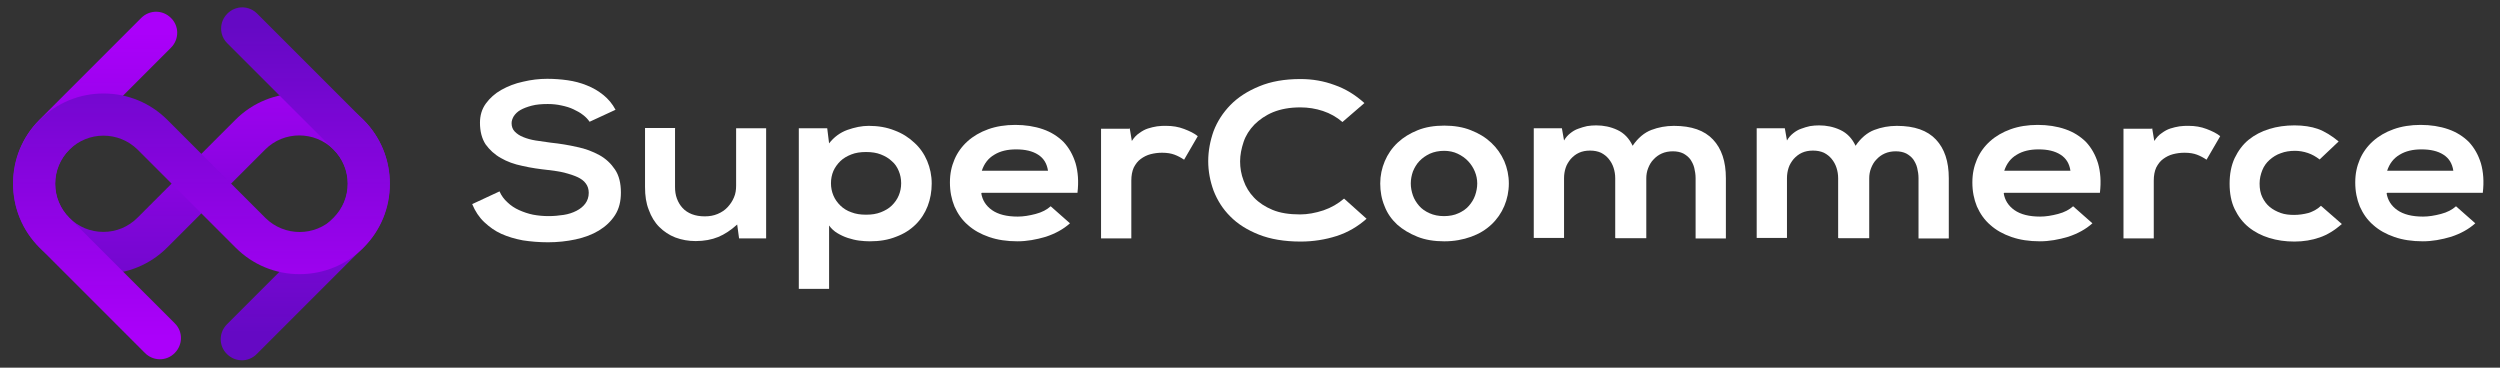 <svg width="170" height="25" viewBox="0 0 170 25" fill="none" xmlns="http://www.w3.org/2000/svg">
<rect x="0" y="0" width="170" height="25" fill="#333333" stroke="none"/>
<path d="M10.621 0.797C10.253 0.797 9.885 0.938 9.602 1.221L2.683 8.141C1.522 9.302 0.885 10.844 0.885 12.486C0.885 14.127 1.522 15.669 2.683 16.83C3.843 17.99 5.385 18.627 7.027 18.627C8.668 18.627 10.211 17.99 11.371 16.83L18.036 10.165C19.31 8.891 21.39 8.891 22.678 10.165C23.3 10.787 23.64 11.608 23.64 12.486C23.64 13.363 23.3 14.184 22.678 14.806L15.433 22.052C14.867 22.618 14.867 23.523 15.433 24.075C15.999 24.641 16.904 24.641 17.456 24.075L24.701 16.83C25.862 15.669 26.499 14.127 26.499 12.486C26.499 10.844 25.862 9.302 24.701 8.141C22.31 5.75 18.404 5.75 16.013 8.141L9.348 14.806C8.725 15.429 7.904 15.769 7.027 15.769C6.15 15.769 5.329 15.429 4.706 14.806C4.084 14.184 3.744 13.363 3.744 12.486C3.744 11.608 4.084 10.787 4.706 10.165L11.626 3.245C12.192 2.679 12.192 1.773 11.626 1.221C11.343 0.938 10.975 0.797 10.607 0.797H10.621Z" fill="url(#paint0_linear_146_8611)"/>
<path d="M16.48 0.5C16.112 0.5 15.744 0.641 15.461 0.925C14.895 1.491 14.895 2.396 15.461 2.948L22.692 10.179C23.315 10.802 23.654 11.623 23.654 12.5C23.654 13.377 23.315 14.198 22.692 14.821C21.419 16.094 19.338 16.094 18.05 14.821L11.386 8.156C10.225 6.995 8.683 6.358 7.041 6.358C5.4 6.358 3.857 6.995 2.697 8.156C1.536 9.316 0.9 10.858 0.9 12.5C0.9 14.142 1.536 15.684 2.697 16.844L9.857 24.005C10.423 24.571 11.329 24.571 11.881 24.005C12.447 23.439 12.447 22.533 11.881 21.981L4.72 14.821C4.098 14.198 3.758 13.377 3.758 12.5C3.758 11.623 4.098 10.802 4.72 10.179C5.994 8.906 8.074 8.906 9.362 10.179L16.027 16.844C17.187 18.005 18.73 18.642 20.371 18.642C22.013 18.642 23.555 18.005 24.716 16.844C25.876 15.684 26.513 14.142 26.513 12.5C26.513 10.858 25.876 9.316 24.716 8.156L17.485 0.925C17.201 0.641 16.834 0.5 16.466 0.5H16.48Z" fill="url(#paint1_linear_146_8611)"/>
<path d="M40.071 8.248C39.962 8.101 39.834 7.954 39.634 7.807C39.452 7.66 39.233 7.546 38.996 7.432C38.76 7.318 38.486 7.236 38.176 7.171C37.885 7.105 37.575 7.073 37.247 7.073C36.828 7.073 36.464 7.105 36.154 7.187C35.844 7.269 35.589 7.367 35.389 7.481C35.188 7.595 35.043 7.742 34.934 7.905C34.842 8.068 34.788 8.215 34.788 8.379C34.788 8.607 34.861 8.803 35.006 8.95C35.152 9.097 35.334 9.227 35.589 9.325C35.826 9.423 36.118 9.505 36.427 9.554C36.737 9.603 37.083 9.652 37.448 9.701C38.067 9.766 38.669 9.864 39.233 9.994C39.816 10.109 40.308 10.305 40.764 10.55C41.201 10.794 41.547 11.121 41.821 11.529C42.094 11.937 42.221 12.459 42.221 13.096C42.221 13.7 42.094 14.206 41.821 14.63C41.547 15.055 41.183 15.397 40.727 15.675C40.272 15.952 39.743 16.148 39.142 16.279C38.541 16.409 37.903 16.475 37.266 16.475C36.664 16.475 36.081 16.426 35.553 16.344C35.025 16.246 34.533 16.099 34.095 15.903C33.658 15.707 33.276 15.43 32.929 15.104C32.583 14.777 32.31 14.369 32.109 13.879L33.968 13.014C34.095 13.308 34.278 13.553 34.514 13.765C34.733 13.977 35.006 14.157 35.298 14.287C35.589 14.418 35.917 14.532 36.245 14.598C36.591 14.663 36.938 14.695 37.302 14.695C37.666 14.695 37.994 14.663 38.322 14.614C38.65 14.565 38.942 14.467 39.197 14.336C39.452 14.206 39.652 14.043 39.798 13.847C39.944 13.651 40.035 13.406 40.035 13.112C40.035 12.867 39.962 12.639 39.834 12.476C39.707 12.296 39.507 12.149 39.252 12.035C38.996 11.921 38.705 11.823 38.377 11.741C38.049 11.659 37.685 11.61 37.284 11.562C36.682 11.496 36.099 11.415 35.535 11.284C34.97 11.17 34.478 10.99 34.059 10.745C33.622 10.501 33.294 10.19 33.02 9.815C32.765 9.423 32.638 8.934 32.638 8.346C32.638 7.856 32.765 7.416 33.039 7.04C33.312 6.665 33.658 6.355 34.095 6.11C34.533 5.865 35.025 5.669 35.571 5.555C36.118 5.424 36.664 5.359 37.211 5.359C37.666 5.359 38.14 5.392 38.596 5.457C39.051 5.522 39.488 5.636 39.889 5.8C40.308 5.963 40.673 6.175 41.019 6.452C41.365 6.73 41.638 7.056 41.857 7.464L40.09 8.281L40.071 8.248Z" fill="white"/>
<path d="M45.902 8.721V12.72C45.902 12.998 45.939 13.259 46.03 13.504C46.121 13.749 46.248 13.961 46.412 14.14C46.576 14.32 46.795 14.467 47.05 14.565C47.305 14.663 47.597 14.712 47.925 14.712C48.252 14.712 48.526 14.663 48.799 14.549C49.072 14.434 49.291 14.287 49.473 14.091C49.655 13.896 49.801 13.684 49.91 13.422C50.02 13.178 50.056 12.9 50.056 12.623V8.721H52.097V16.213H50.257L50.129 15.267C49.692 15.659 49.273 15.936 48.836 16.116C48.398 16.295 47.888 16.393 47.305 16.393C46.813 16.393 46.358 16.311 45.92 16.148C45.501 15.985 45.137 15.74 44.827 15.43C44.517 15.12 44.281 14.728 44.117 14.271C43.934 13.814 43.862 13.308 43.862 12.72V8.705H45.92L45.902 8.721Z" fill="white"/>
<path d="M54.319 8.721H56.251L56.378 9.75C56.706 9.325 57.125 9.015 57.617 8.836C58.127 8.656 58.601 8.558 59.075 8.558C59.712 8.558 60.295 8.656 60.824 8.868C61.352 9.064 61.789 9.342 62.172 9.701C62.555 10.043 62.846 10.468 63.047 10.941C63.247 11.415 63.356 11.937 63.356 12.476C63.356 13.014 63.265 13.537 63.083 14.01C62.901 14.483 62.628 14.908 62.263 15.267C61.899 15.626 61.462 15.903 60.933 16.099C60.405 16.311 59.822 16.409 59.148 16.409C58.929 16.409 58.674 16.393 58.419 16.36C58.164 16.328 57.909 16.262 57.654 16.181C57.398 16.099 57.162 15.985 56.943 15.854C56.724 15.724 56.524 15.544 56.378 15.332V19.641H54.319V8.721ZM58.929 14.598C59.275 14.598 59.603 14.549 59.895 14.434C60.186 14.32 60.441 14.173 60.642 13.977C60.842 13.781 61.006 13.553 61.115 13.292C61.225 13.03 61.279 12.753 61.279 12.459C61.279 12.165 61.225 11.888 61.115 11.627C61.006 11.366 60.86 11.137 60.642 10.957C60.441 10.762 60.186 10.615 59.895 10.501C59.603 10.386 59.275 10.337 58.892 10.337C58.51 10.337 58.182 10.386 57.891 10.501C57.599 10.615 57.344 10.762 57.144 10.957C56.943 11.153 56.779 11.382 56.67 11.627C56.56 11.888 56.506 12.165 56.506 12.459C56.506 12.753 56.56 13.03 56.67 13.292C56.779 13.553 56.943 13.781 57.144 13.977C57.344 14.173 57.599 14.336 57.891 14.434C58.182 14.549 58.51 14.598 58.856 14.598H58.929Z" fill="white"/>
<path d="M66.727 13.145C66.8 13.602 67.037 13.993 67.456 14.287C67.875 14.581 68.458 14.728 69.205 14.728C69.587 14.728 69.988 14.663 70.426 14.548C70.863 14.434 71.191 14.255 71.446 14.026L72.758 15.185C72.302 15.593 71.756 15.887 71.118 16.099C70.462 16.295 69.824 16.409 69.187 16.409C68.458 16.409 67.82 16.311 67.255 16.115C66.691 15.919 66.217 15.658 65.816 15.299C65.415 14.956 65.124 14.532 64.905 14.042C64.705 13.553 64.595 13.014 64.595 12.41C64.595 11.806 64.705 11.316 64.905 10.843C65.105 10.37 65.415 9.945 65.798 9.603C66.18 9.26 66.654 8.982 67.201 8.787C67.747 8.591 68.367 8.493 69.041 8.493C69.715 8.493 70.353 8.591 70.917 8.787C71.482 8.982 71.938 9.276 72.32 9.652C72.685 10.043 72.958 10.517 73.14 11.104C73.304 11.676 73.359 12.345 73.268 13.112H66.763L66.727 13.145ZM71.264 11.61C71.191 11.121 70.972 10.761 70.59 10.517C70.207 10.272 69.715 10.158 69.096 10.158C68.512 10.158 68.02 10.272 67.62 10.517C67.201 10.761 66.927 11.121 66.763 11.61H71.264Z" fill="white"/>
<path d="M76.821 8.721L76.966 9.586C77.112 9.358 77.276 9.178 77.477 9.048C77.677 8.901 77.859 8.803 78.06 8.738C78.26 8.672 78.479 8.623 78.679 8.591C78.898 8.558 79.098 8.558 79.299 8.558C79.736 8.558 80.137 8.623 80.519 8.77C80.902 8.917 81.212 9.064 81.448 9.26L80.519 10.86C80.301 10.713 80.082 10.598 79.863 10.517C79.645 10.435 79.371 10.386 79.025 10.386C78.752 10.386 78.497 10.419 78.242 10.484C77.987 10.55 77.768 10.664 77.568 10.811C77.367 10.957 77.221 11.153 77.094 11.398C76.985 11.643 76.93 11.937 76.93 12.28V16.213H74.871V8.754H76.784L76.821 8.721Z" fill="white"/>
<path d="M92.945 14.859C92.344 15.398 91.652 15.806 90.886 16.05C90.121 16.295 89.301 16.426 88.445 16.426C87.334 16.426 86.386 16.263 85.603 15.953C84.819 15.642 84.163 15.234 83.653 14.712C83.143 14.206 82.779 13.618 82.523 12.966C82.287 12.313 82.159 11.643 82.159 10.958C82.159 10.272 82.287 9.587 82.523 8.917C82.779 8.248 83.161 7.661 83.671 7.138C84.181 6.616 84.838 6.192 85.639 5.865C86.423 5.539 87.352 5.375 88.427 5.375C89.247 5.375 90.012 5.506 90.759 5.784C91.506 6.045 92.162 6.453 92.781 7.008L91.287 8.297C90.886 7.954 90.449 7.71 89.957 7.546C89.465 7.383 88.955 7.302 88.427 7.302C87.698 7.302 87.097 7.416 86.568 7.628C86.058 7.84 85.639 8.134 85.293 8.477C84.965 8.82 84.71 9.211 84.564 9.652C84.418 10.093 84.327 10.533 84.327 10.974C84.327 11.415 84.4 11.856 84.564 12.28C84.71 12.704 84.947 13.096 85.275 13.439C85.603 13.782 86.022 14.059 86.532 14.271C87.042 14.483 87.662 14.581 88.409 14.581C88.919 14.581 89.447 14.483 89.994 14.304C90.522 14.124 90.996 13.847 91.397 13.504L92.927 14.875L92.945 14.859Z" fill="white"/>
<path d="M98.21 8.542C98.866 8.542 99.486 8.64 100.014 8.853C100.561 9.065 101.016 9.342 101.399 9.701C101.782 10.06 102.073 10.469 102.292 10.958C102.492 11.432 102.601 11.938 102.601 12.476C102.601 13.015 102.492 13.537 102.292 14.011C102.091 14.484 101.8 14.908 101.417 15.267C101.035 15.627 100.579 15.904 100.033 16.1C99.486 16.296 98.885 16.41 98.21 16.41C97.536 16.41 96.917 16.312 96.389 16.1C95.86 15.888 95.386 15.61 95.004 15.267C94.621 14.908 94.33 14.5 94.147 14.011C93.947 13.537 93.856 13.015 93.856 12.476C93.856 11.938 93.965 11.432 94.166 10.958C94.366 10.485 94.658 10.06 95.04 9.701C95.423 9.342 95.878 9.065 96.407 8.853C96.935 8.64 97.536 8.542 98.21 8.542ZM98.21 10.256C97.846 10.256 97.518 10.322 97.227 10.452C96.953 10.583 96.716 10.746 96.516 10.958C96.316 11.17 96.188 11.399 96.079 11.66C95.988 11.921 95.933 12.199 95.933 12.476C95.933 12.754 95.988 13.031 96.079 13.292C96.17 13.553 96.316 13.782 96.498 13.994C96.68 14.206 96.917 14.37 97.208 14.5C97.5 14.631 97.828 14.696 98.192 14.696C98.557 14.696 98.903 14.631 99.176 14.5C99.468 14.37 99.704 14.206 99.887 13.994C100.069 13.782 100.215 13.553 100.306 13.292C100.397 13.031 100.452 12.754 100.452 12.476C100.452 12.199 100.397 11.921 100.287 11.66C100.178 11.399 100.032 11.17 99.832 10.958C99.632 10.746 99.395 10.583 99.121 10.452C98.848 10.322 98.538 10.256 98.192 10.256H98.21Z" fill="white"/>
<path d="M109.835 16.181V12.117C109.835 11.872 109.798 11.643 109.725 11.415C109.653 11.186 109.543 10.991 109.397 10.811C109.252 10.632 109.088 10.501 108.869 10.387C108.65 10.289 108.414 10.24 108.122 10.24C107.831 10.24 107.594 10.289 107.375 10.387C107.156 10.485 106.974 10.632 106.81 10.811C106.665 10.991 106.537 11.186 106.464 11.415C106.391 11.643 106.355 11.872 106.355 12.117V16.181H104.296V8.722H106.209L106.355 9.554C106.464 9.358 106.61 9.195 106.774 9.065C106.938 8.934 107.12 8.82 107.32 8.754C107.521 8.673 107.721 8.624 107.922 8.575C108.122 8.542 108.341 8.526 108.541 8.526C109.051 8.526 109.525 8.624 109.98 8.836C110.436 9.048 110.782 9.407 111.019 9.913C111.383 9.375 111.821 9.016 112.294 8.836C112.768 8.656 113.278 8.559 113.825 8.559C115.027 8.559 115.902 8.869 116.485 9.489C117.068 10.109 117.36 10.974 117.36 12.117V16.214H115.301V12.117C115.301 11.872 115.264 11.643 115.21 11.415C115.155 11.186 115.046 10.991 114.936 10.827C114.809 10.664 114.645 10.534 114.463 10.436C114.262 10.338 114.025 10.289 113.752 10.289C113.479 10.289 113.224 10.338 113.005 10.436C112.786 10.534 112.604 10.664 112.44 10.844C112.276 11.007 112.167 11.203 112.076 11.431C111.985 11.66 111.948 11.888 111.948 12.133V16.198H109.889L109.835 16.181Z" fill="white"/>
<path d="M124.994 16.181V12.117C124.994 11.872 124.957 11.643 124.884 11.415C124.811 11.186 124.702 10.991 124.556 10.811C124.411 10.632 124.247 10.501 124.028 10.387C123.809 10.289 123.573 10.24 123.281 10.24C122.99 10.24 122.753 10.289 122.534 10.387C122.315 10.485 122.133 10.632 121.969 10.811C121.823 10.991 121.696 11.186 121.623 11.415C121.55 11.643 121.514 11.872 121.514 12.117V16.181H119.455V8.722H121.368L121.514 9.554C121.623 9.358 121.769 9.195 121.933 9.065C122.097 8.934 122.279 8.82 122.479 8.754C122.68 8.673 122.88 8.624 123.081 8.575C123.281 8.542 123.5 8.526 123.7 8.526C124.21 8.526 124.684 8.624 125.139 8.836C125.595 9.048 125.941 9.407 126.178 9.913C126.542 9.375 126.98 9.016 127.453 8.836C127.927 8.656 128.437 8.559 128.984 8.559C130.186 8.559 131.061 8.869 131.644 9.489C132.227 10.109 132.518 10.974 132.518 12.117V16.214H130.459V12.117C130.459 11.872 130.423 11.643 130.368 11.415C130.314 11.186 130.204 10.991 130.095 10.827C129.968 10.664 129.804 10.534 129.621 10.436C129.421 10.338 129.184 10.289 128.911 10.289C128.638 10.289 128.383 10.338 128.164 10.436C127.945 10.534 127.763 10.664 127.599 10.844C127.435 11.007 127.326 11.203 127.235 11.431C127.144 11.66 127.107 11.888 127.107 12.133V16.198H125.048L124.994 16.181Z" fill="white"/>
<path d="M136.253 13.145C136.326 13.602 136.563 13.993 136.982 14.287C137.401 14.581 137.984 14.728 138.731 14.728C139.113 14.728 139.514 14.663 139.951 14.548C140.389 14.434 140.717 14.255 140.972 14.026L142.284 15.185C141.828 15.593 141.282 15.887 140.644 16.099C139.988 16.295 139.35 16.409 138.713 16.409C137.984 16.409 137.346 16.311 136.781 16.115C136.216 15.919 135.743 15.658 135.342 15.299C134.941 14.956 134.65 14.532 134.431 14.042C134.231 13.553 134.121 13.014 134.121 12.41C134.121 11.806 134.231 11.316 134.431 10.843C134.631 10.37 134.941 9.945 135.324 9.603C135.706 9.26 136.18 8.982 136.727 8.787C137.273 8.591 137.893 8.493 138.567 8.493C139.241 8.493 139.879 8.591 140.443 8.787C141.008 8.982 141.464 9.276 141.846 9.652C142.211 10.043 142.484 10.517 142.666 11.104C142.83 11.676 142.885 12.345 142.794 13.112H136.289L136.253 13.145ZM140.79 11.61C140.717 11.121 140.498 10.761 140.115 10.517C139.733 10.272 139.241 10.158 138.621 10.158C138.038 10.158 137.547 10.272 137.146 10.517C136.727 10.761 136.453 11.121 136.289 11.61H140.79Z" fill="white"/>
<path d="M146.347 8.721L146.492 9.586C146.638 9.358 146.802 9.178 147.002 9.048C147.203 8.901 147.385 8.803 147.585 8.738C147.786 8.672 148.005 8.623 148.205 8.591C148.424 8.558 148.624 8.558 148.824 8.558C149.262 8.558 149.662 8.623 150.045 8.77C150.428 8.917 150.737 9.064 150.974 9.26L150.045 10.86C149.826 10.713 149.608 10.598 149.389 10.517C149.171 10.435 148.897 10.386 148.551 10.386C148.278 10.386 148.023 10.419 147.768 10.484C147.513 10.55 147.294 10.664 147.094 10.811C146.893 10.957 146.747 11.153 146.62 11.398C146.511 11.643 146.456 11.937 146.456 12.28V16.213H144.397V8.754H146.31L146.347 8.721Z" fill="white"/>
<path d="M159.247 15.235C158.755 15.659 158.263 15.969 157.734 16.148C157.224 16.328 156.641 16.426 156.022 16.426C155.402 16.426 154.837 16.344 154.309 16.181C153.781 16.018 153.307 15.773 152.906 15.447C152.505 15.12 152.196 14.712 151.959 14.222C151.722 13.733 151.613 13.145 151.613 12.492C151.613 11.839 151.722 11.252 151.959 10.746C152.196 10.256 152.505 9.832 152.906 9.505C153.307 9.179 153.781 8.934 154.309 8.771C154.837 8.607 155.42 8.526 156.022 8.526C156.623 8.526 157.17 8.607 157.625 8.771C158.08 8.934 158.554 9.228 159.028 9.619L157.734 10.844C157.479 10.648 157.224 10.501 156.933 10.403C156.641 10.305 156.35 10.256 156.058 10.256C155.712 10.256 155.384 10.305 155.092 10.419C154.801 10.517 154.546 10.681 154.327 10.876C154.109 11.072 153.945 11.301 153.835 11.578C153.726 11.856 153.653 12.149 153.653 12.476C153.653 12.835 153.708 13.145 153.835 13.406C153.963 13.668 154.127 13.896 154.345 14.075C154.564 14.255 154.819 14.386 155.092 14.484C155.366 14.582 155.675 14.614 156.003 14.614C156.331 14.614 156.659 14.565 156.969 14.484C157.279 14.386 157.57 14.239 157.825 13.994L159.21 15.202L159.247 15.235Z" fill="white"/>
<path d="M162.289 13.145C162.362 13.602 162.599 13.993 163.018 14.287C163.437 14.581 164.02 14.728 164.767 14.728C165.149 14.728 165.55 14.663 165.987 14.548C166.425 14.434 166.753 14.255 167.008 14.026L168.32 15.185C167.864 15.593 167.318 15.887 166.68 16.099C166.024 16.295 165.386 16.409 164.749 16.409C164.02 16.409 163.382 16.311 162.817 16.115C162.252 15.919 161.779 15.658 161.378 15.299C160.977 14.956 160.686 14.532 160.467 14.042C160.267 13.553 160.157 13.014 160.157 12.41C160.157 11.806 160.267 11.316 160.467 10.843C160.667 10.37 160.977 9.945 161.36 9.603C161.742 9.26 162.216 8.982 162.763 8.787C163.309 8.591 163.929 8.493 164.603 8.493C165.277 8.493 165.915 8.591 166.479 8.787C167.044 8.982 167.5 9.276 167.882 9.652C168.247 10.043 168.52 10.517 168.702 11.104C168.866 11.676 168.921 12.345 168.83 13.112H162.325L162.289 13.145ZM166.826 11.61C166.753 11.121 166.534 10.761 166.152 10.517C165.769 10.272 165.277 10.158 164.657 10.158C164.074 10.158 163.583 10.272 163.182 10.517C162.763 10.761 162.489 11.121 162.325 11.61H166.826Z" fill="white"/>
<defs>
<linearGradient id="paint0_linear_146_8611" x1="13.706" y1="22.674" x2="13.706" y2="2.212" gradientUnits="userSpaceOnUse">
<stop stop-color="#6509C4"/>
<stop offset="1" stop-color="#AB00FA"/>
</linearGradient>
<linearGradient id="paint1_linear_146_8611" x1="13.706" y1="22.901" x2="13.706" y2="1.788" gradientUnits="userSpaceOnUse">
<stop stop-color="#AB00FA"/>
<stop offset="1" stop-color="#6509C4"/>
</linearGradient>
</defs>
</svg>
